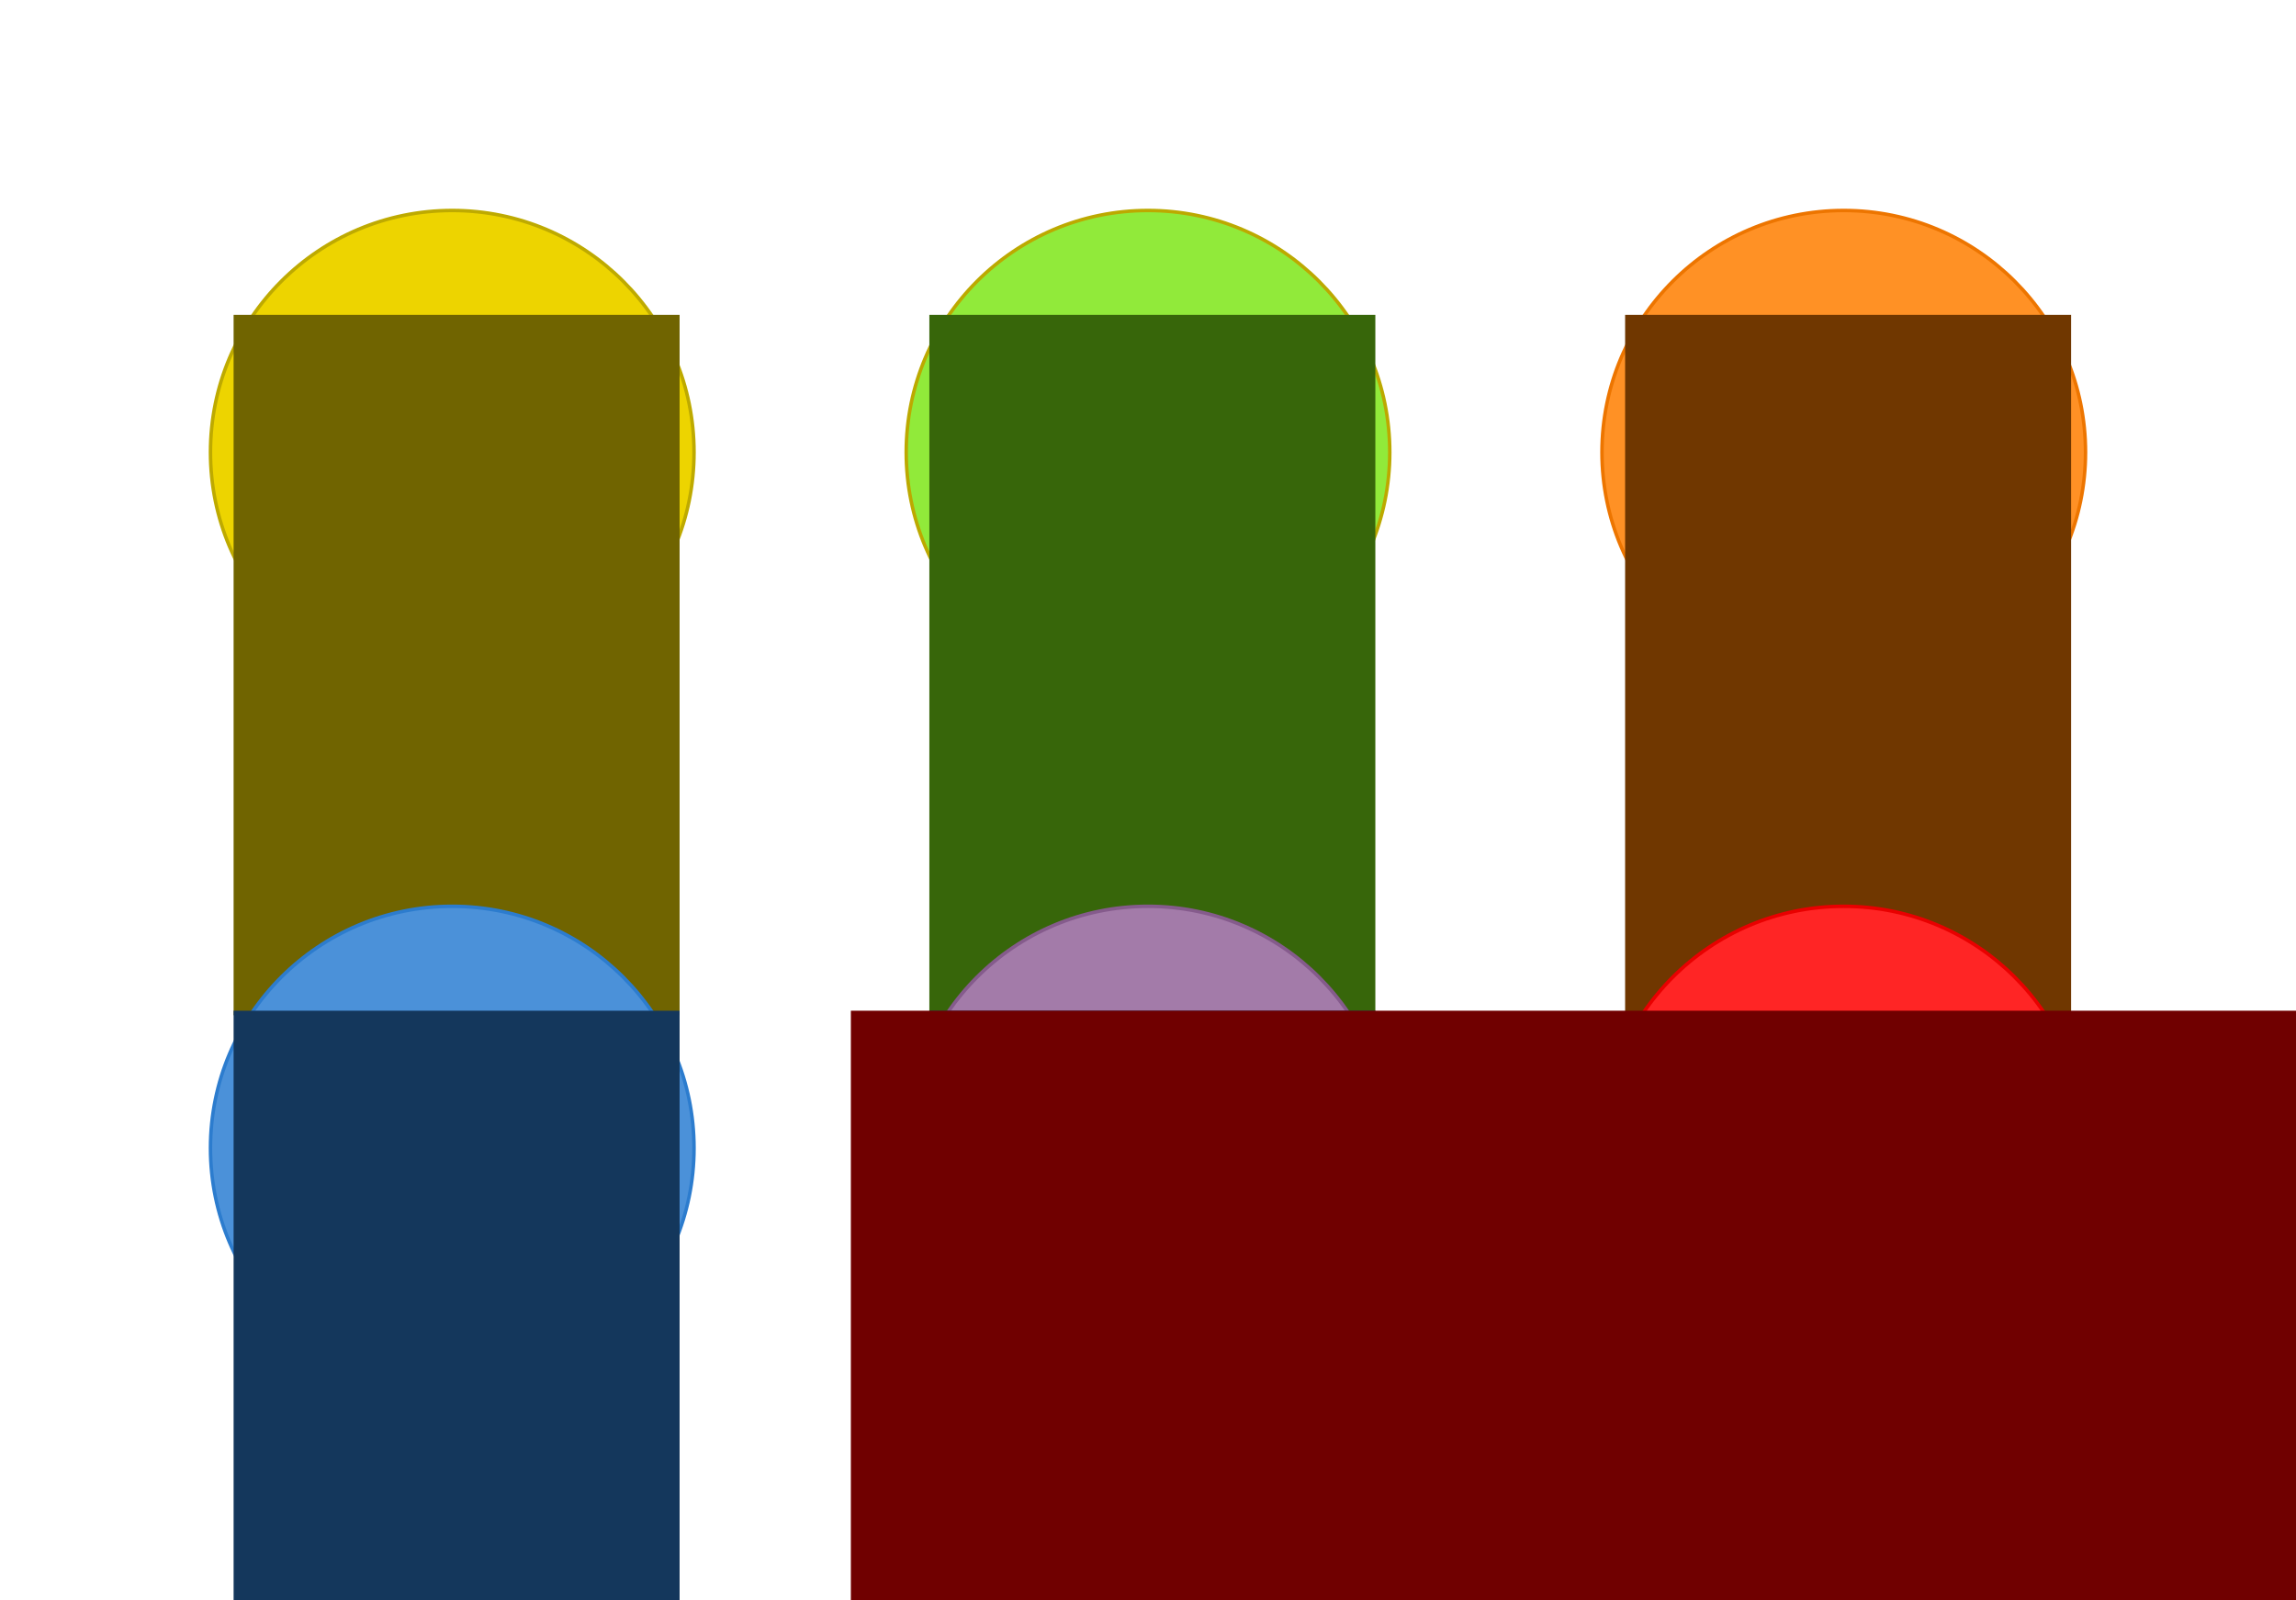<?xml version="1.0" encoding="UTF-8" standalone="no"?>
<!-- Created with Inkscape (http://www.inkscape.org/) -->

<svg
   xmlns:dc="http://purl.org/dc/elements/1.1/"
   xmlns:cc="http://creativecommons.org/ns#"
   xmlns:rdf="http://www.w3.org/1999/02/22-rdf-syntax-ns#"
   xmlns:svg="http://www.w3.org/2000/svg"
   xmlns="http://www.w3.org/2000/svg"
   xmlns:sodipodi="http://sodipodi.sourceforge.net/DTD/sodipodi-0.dtd"
   xmlns:inkscape="http://www.inkscape.org/namespaces/inkscape"
   width="660"
   height="460"
   viewBox="0 0 174.625 121.708"
   version="1.1"
   id="svg6025"
   inkscape:version="0.92.2 2405546, 2018-03-11"
   sodipodi:docname="generated-profile-pictures.svg"
   inkscape:export-filename="/home/aday/checkout/gnome-design/os-mockups/generated-profile-pictures/generated-profile-pictures.png"
   inkscape:export-xdpi="90"
   inkscape:export-ydpi="90">
  <defs
     id="defs6019" />
  <sodipodi:namedview
     id="base"
     pagecolor="#ffffff"
     bordercolor="#666666"
     borderopacity="1.0"
     inkscape:pageopacity="1"
     inkscape:pageshadow="2"
     inkscape:zoom="1"
     inkscape:cx="226.63745"
     inkscape:cy="281.6393"
     inkscape:document-units="px"
     inkscape:current-layer="layer1"
     showgrid="false"
     inkscape:snap-nodes="false"
     inkscape:snap-bbox="true"
     inkscape:bbox-paths="true"
     inkscape:bbox-nodes="true"
     units="px"
     inkscape:showpageshadow="false"
     inkscape:window-width="1920"
     inkscape:window-height="953"
     inkscape:window-x="0"
     inkscape:window-y="27"
     inkscape:window-maximized="1">
    <inkscape:grid
       type="xygrid"
       id="grid6570" />
  </sodipodi:namedview>
  <g
     inkscape:label="Layer 1"
     inkscape:groupmode="layer"
     id="layer1"
     transform="translate(0,-175.292)">
    <circle
       style="opacity:1;fill:#edd400;fill-opacity:1;stroke:#beaa00;stroke-width:0.265;stroke-miterlimit:4;stroke-dasharray:none;stroke-opacity:1"
       id="circle15255"
       cx="34.396"
       cy="209.687"
       r="18.389" />
    <flowRoot
       xml:space="preserve"
       id="flowRoot15257"
       style="font-style:normal;font-weight:normal;font-size:72px;line-height:1.25;font-family:sans-serif;text-align:center;letter-spacing:0px;word-spacing:0px;text-anchor:middle;fill:#706400;fill-opacity:1;stroke:none"
       transform="matrix(0.265,0,0,0.265,-7.673,168.499)"><flowRegion
         id="flowRegion15259"
         style="font-size:72px;text-align:center;text-anchor:middle;fill:#706400;fill-opacity:1"><rect
           id="rect15261"
           width="128"
           height="201"
           x="96"
           y="116"
           style="font-size:72px;text-align:center;text-anchor:middle;fill:#706400;fill-opacity:1" /></flowRegion><flowPara
         id="flowPara15263"
         style="font-style:normal;font-variant:normal;font-weight:300;font-stretch:normal;font-size:72px;font-family:Cantarell;-inkscape-font-specification:'Cantarell Light';text-align:center;text-anchor:middle;fill:#706400;fill-opacity:1">FB</flowPara></flowRoot>    <circle
       r="18.389"
       cy="209.687"
       cx="87.312"
       id="circle15265"
       style="opacity:1;fill:#91ea3a;fill-opacity:1;stroke:#bca900;stroke-width:0.265;stroke-miterlimit:4;stroke-dasharray:none;stroke-opacity:1" />
    <flowRoot
       transform="matrix(0.265,0,0,0.265,45.243,168.499)"
       style="font-style:normal;font-weight:normal;font-size:72px;line-height:1.25;font-family:sans-serif;text-align:center;letter-spacing:0px;word-spacing:0px;text-anchor:middle;fill:#37660a;fill-opacity:1;stroke:none"
       id="flowRoot15273"
       xml:space="preserve"><flowRegion
         style="font-size:72px;text-align:center;text-anchor:middle;fill:#37660a;fill-opacity:1"
         id="flowRegion15269"><rect
           style="font-size:72px;text-align:center;text-anchor:middle;fill:#37660a;fill-opacity:1"
           y="116"
           x="96"
           height="201"
           width="128"
           id="rect15267" /></flowRegion><flowPara
         style="font-style:normal;font-variant:normal;font-weight:300;font-stretch:normal;font-size:72px;font-family:Cantarell;-inkscape-font-specification:'Cantarell Light';text-align:center;text-anchor:middle;fill:#37660a;fill-opacity:1"
         id="flowPara15271">AA</flowPara></flowRoot>    <circle
       style="opacity:1;fill:#ff9125;fill-opacity:1;stroke:#ed7500;stroke-width:0.265;stroke-miterlimit:4;stroke-dasharray:none;stroke-opacity:1"
       id="circle15275"
       cx="140.229"
       cy="209.687"
       r="18.389" />
    <flowRoot
       xml:space="preserve"
       id="flowRoot15283"
       style="font-style:normal;font-weight:normal;font-size:72px;line-height:1.25;font-family:sans-serif;text-align:center;letter-spacing:0px;word-spacing:0px;text-anchor:middle;fill:#703700;fill-opacity:1;stroke:none"
       transform="matrix(0.265,0,0,0.265,98.16,168.499)"><flowRegion
         id="flowRegion15279"
         style="font-size:72px;text-align:center;text-anchor:middle;fill:#703700;fill-opacity:1"><rect
           id="rect15277"
           width="128"
           height="201"
           x="96"
           y="116"
           style="font-size:72px;text-align:center;text-anchor:middle;fill:#703700;fill-opacity:1" /></flowRegion><flowPara
         id="flowPara15281"
         style="font-style:normal;font-variant:normal;font-weight:300;font-stretch:normal;font-size:72px;font-family:Cantarell;-inkscape-font-specification:'Cantarell Light';text-align:center;text-anchor:middle;fill:#703700;fill-opacity:1">KS</flowPara></flowRoot>    <circle
       r="18.389"
       cy="262.604"
       cx="34.396"
       id="circle15285"
       style="opacity:1;fill:#4b91d9;fill-opacity:1;stroke:#2c7cce;stroke-width:0.265;stroke-miterlimit:4;stroke-dasharray:none;stroke-opacity:1" />
    <flowRoot
       transform="matrix(0.265,0,0,0.265,-7.673,221.416)"
       style="font-style:normal;font-weight:normal;font-size:72px;line-height:1.25;font-family:sans-serif;text-align:center;letter-spacing:0px;word-spacing:0px;text-anchor:middle;fill:#14375c;fill-opacity:1;stroke:none"
       id="flowRoot15293"
       xml:space="preserve"><flowRegion
         style="font-size:72px;text-align:center;text-anchor:middle;fill:#14375c;fill-opacity:1"
         id="flowRegion15289"><rect
           style="font-size:72px;text-align:center;text-anchor:middle;fill:#14375c;fill-opacity:1"
           y="116"
           x="96"
           height="201"
           width="128"
           id="rect15287" /></flowRegion><flowPara
         style="font-style:normal;font-variant:normal;font-weight:300;font-stretch:normal;font-size:72px;font-family:Cantarell;-inkscape-font-specification:'Cantarell Light';text-align:center;text-anchor:middle;fill:#14375c;fill-opacity:1"
         id="flowPara15291">NA</flowPara></flowRoot>    <circle
       style="opacity:1;fill:#a37ba9;fill-opacity:1;stroke:#855b8c;stroke-width:0.265;stroke-miterlimit:4;stroke-dasharray:none;stroke-opacity:1"
       id="circle15295"
       cx="87.312"
       cy="262.604"
       r="18.389" />
    <flowRoot
       xml:space="preserve"
       id="flowRoot15303"
       style="font-style:normal;font-weight:normal;font-size:72px;line-height:1.25;font-family:sans-serif;text-align:center;letter-spacing:0px;word-spacing:0px;text-anchor:middle;fill:#14375c;fill-opacity:1;stroke:none"
       transform="matrix(0.265,0,0,0.265,45.243,221.416)"><flowRegion
         id="flowRegion15299"
         style="font-size:72px;text-align:center;text-anchor:middle;fill:#14375c;fill-opacity:1"><rect
           id="rect15297"
           width="128"
           height="201"
           x="96"
           y="116"
           style="font-size:72px;text-align:center;text-anchor:middle;fill:#14375c;fill-opacity:1" /></flowRegion><flowPara
         id="flowPara15301"
         style="font-style:normal;font-variant:normal;font-weight:300;font-stretch:normal;font-size:72px;font-family:Cantarell;-inkscape-font-specification:'Cantarell Light';text-align:center;text-anchor:middle;fill:#14375c;fill-opacity:1">JB</flowPara></flowRoot>    <circle
       r="18.389"
       cy="262.604"
       cx="140.229"
       id="circle15305"
       style="opacity:1;fill:#ff2525;fill-opacity:1;stroke:#e90000;stroke-width:0.265;stroke-miterlimit:4;stroke-dasharray:none;stroke-opacity:1" />
    <flowRoot
       transform="matrix(0.265,0,0,0.265,39.274,221.416)"
       style="font-style:normal;font-weight:normal;font-size:72px;line-height:1.25;font-family:sans-serif;text-align:center;letter-spacing:0px;word-spacing:0px;text-anchor:middle;fill:#700000;fill-opacity:1;stroke:none"
       id="flowRoot15313"
       xml:space="preserve"><flowRegion
         style="font-size:72px;text-align:center;text-anchor:middle;fill:#700000;fill-opacity:1"
         id="flowRegion15309"><rect
           style="font-size:72px;text-align:center;text-anchor:middle;fill:#700000;fill-opacity:1"
           y="116"
           x="96"
           height="294"
           width="569"
           id="rect15307" /></flowRegion><flowPara
         style="font-style:normal;font-variant:normal;font-weight:300;font-stretch:normal;font-size:72px;font-family:Cantarell;-inkscape-font-specification:'Cantarell Light';text-align:center;text-anchor:middle;fill:#700000;fill-opacity:1"
         id="flowPara15311">ÓL</flowPara></flowRoot>  </g>
</svg>
